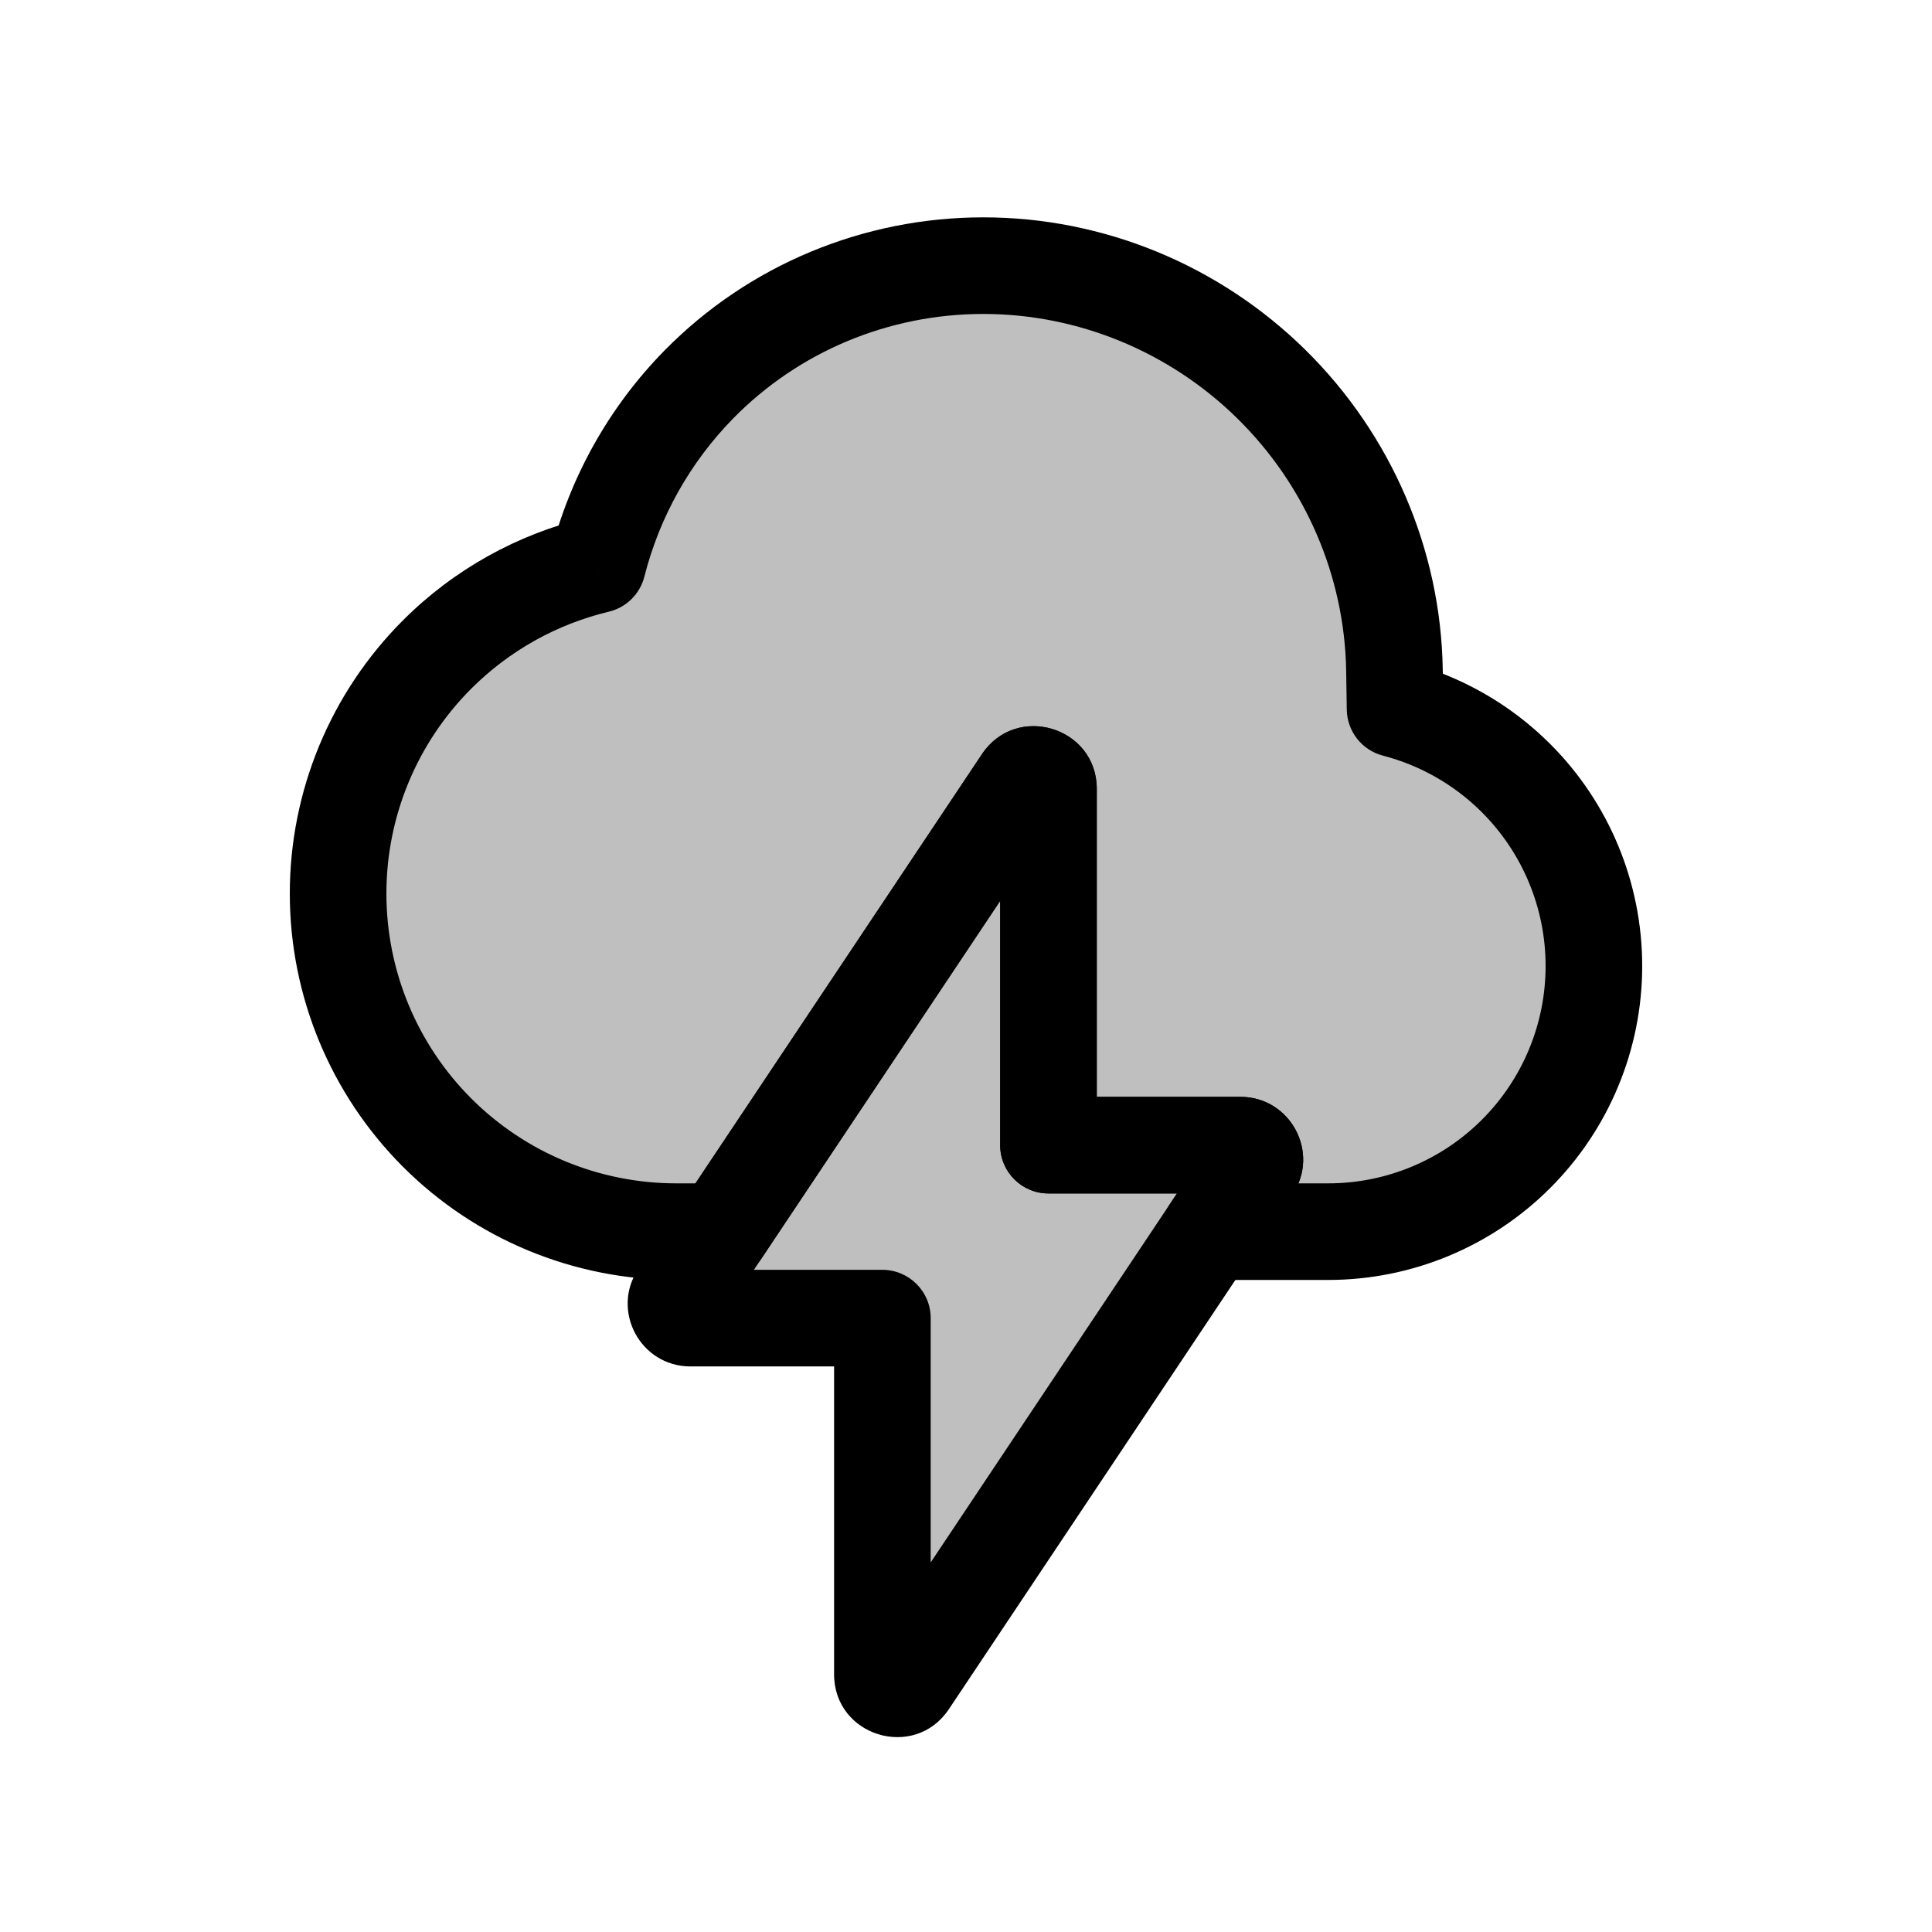 <svg viewBox="0 0 80 80" fill="none">
  <path fill-rule="evenodd" clip-rule="evenodd" d="M52.644 15.907C49.452 12.765 45.162 11 40.718 11C36.275 11 32.042 12.765 28.951 15.907C26.895 17.996 25.456 20.581 24.744 23.384C22.249 23.981 19.944 25.257 18.101 27.101C15.475 29.726 14 33.287 14 37C14 40.713 15.475 44.274 18.101 46.9C20.726 49.525 24.287 51 28 51H29.867L42.325 32.338C42.651 31.848 43.415 32.08 43.415 32.669V47.418L51.363 47.418C51.838 47.418 52.122 47.949 51.858 48.344L50.085 51H50.444H51H55C57.917 51 60.715 49.841 62.778 47.778C64.841 45.715 66 42.917 66 40C66 37.083 64.841 34.285 62.778 32.222C61.381 30.825 59.647 29.842 57.767 29.354L57.741 27.752C57.67 23.309 55.836 19.048 52.644 15.907Z" fill="currentColor" fill-opacity="0.25" />
  <path d="M52.644 15.907L51.241 17.332L51.241 17.332L52.644 15.907ZM28.951 15.907L30.376 17.31L28.951 15.907ZM24.744 23.384L25.209 25.329C25.932 25.156 26.499 24.597 26.682 23.877L24.744 23.384ZM18.101 27.101L19.515 28.515H19.515L18.101 27.101ZM18.101 46.9L19.515 45.486L19.515 45.486L18.101 46.9ZM29.867 51V53C30.536 53 31.16 52.666 31.531 52.111L29.867 51ZM42.325 32.338L43.988 33.449L43.988 33.449L42.325 32.338ZM43.415 47.418H41.415C41.415 48.523 42.31 49.418 43.415 49.418L43.415 47.418ZM51.363 47.418V49.418V47.418ZM51.858 48.344L50.194 47.234H50.194L51.858 48.344ZM50.085 51L48.422 49.89C48.012 50.503 47.974 51.293 48.322 51.943C48.669 52.594 49.347 53 50.085 53V51ZM62.778 32.222L64.192 30.808L64.192 30.808L62.778 32.222ZM57.767 29.354L55.767 29.386C55.782 30.285 56.394 31.063 57.264 31.289L57.767 29.354ZM57.741 27.752L55.742 27.784L57.741 27.752ZM40.718 13C44.632 13 48.419 14.556 51.241 17.332L54.047 14.481C50.484 10.975 45.691 9 40.718 9V13ZM30.376 17.31C33.088 14.553 36.806 13 40.718 13V9C35.744 9 30.996 10.977 27.525 14.504L30.376 17.31ZM26.682 23.877C27.308 21.412 28.572 19.143 30.376 17.31L27.525 14.504C25.218 16.849 23.604 19.749 22.805 22.892L26.682 23.877ZM19.515 28.515C21.095 26.935 23.07 25.841 25.209 25.329L24.278 21.439C21.427 22.121 18.793 23.579 16.686 25.686L19.515 28.515ZM16 37C16 33.818 17.264 30.765 19.515 28.515L16.686 25.686C13.686 28.687 12 32.757 12 37H16ZM19.515 45.486C17.264 43.235 16 40.183 16 37H12C12 41.244 13.686 45.313 16.686 48.314L19.515 45.486ZM28 49C24.817 49 21.765 47.736 19.515 45.486L16.686 48.314C19.687 51.315 23.756 53 28 53V49ZM29.867 49H28V53H29.867V49ZM31.531 52.111L43.988 33.449L40.661 31.228L28.204 49.89L31.531 52.111ZM43.988 33.449C43.217 34.604 41.415 34.058 41.415 32.669H45.415C45.415 30.102 42.086 29.093 40.661 31.228L43.988 33.449ZM41.415 32.669V47.418H45.415V32.669H41.415ZM43.415 49.418L51.363 49.418V45.418L43.415 45.418L43.415 49.418ZM51.363 49.418C50.24 49.418 49.571 48.167 50.194 47.234L53.521 49.455C54.673 47.73 53.436 45.418 51.363 45.418V49.418ZM50.194 47.234L48.422 49.89L51.749 52.11L53.521 49.455L50.194 47.234ZM50.444 49H50.085V53H50.444V49ZM51 49H50.444V53H51V49ZM55 49H51V53H55V49ZM61.364 46.364C59.676 48.052 57.387 49 55 49V53C58.448 53 61.754 51.63 64.192 49.192L61.364 46.364ZM64 40C64 42.387 63.052 44.676 61.364 46.364L64.192 49.192C66.63 46.754 68 43.448 68 40H64ZM61.364 33.636C63.052 35.324 64 37.613 64 40H68C68 36.552 66.63 33.246 64.192 30.808L61.364 33.636ZM57.264 31.289C58.802 31.689 60.221 32.493 61.364 33.636L64.192 30.808C62.541 29.157 60.492 27.995 58.27 27.418L57.264 31.289ZM55.742 27.784L55.767 29.386L59.767 29.322L59.741 27.72L55.742 27.784ZM51.241 17.332C54.062 20.109 55.679 23.871 55.742 27.784L59.741 27.72C59.661 22.748 57.61 17.988 54.047 14.481L51.241 17.332Z" fill="currentColor" />
  <path fill-rule="evenodd" clip-rule="evenodd" d="M36.538 54.581L28.59 54.581C28.114 54.581 27.831 54.051 28.095 53.656L42.324 32.338C42.651 31.848 43.415 32.08 43.415 32.669V47.418L51.362 47.418C51.838 47.418 52.122 47.949 51.858 48.344L37.628 69.661C37.301 70.151 36.538 69.92 36.538 69.331L36.538 54.581Z" fill="currentColor" fill-opacity="0.25" />
  <path d="M36.538 54.581H38.538C38.538 53.477 37.642 52.581 36.538 52.581L36.538 54.581ZM28.59 54.581L28.59 52.581H28.59V54.581ZM28.095 53.656L29.758 54.766L29.758 54.766L28.095 53.656ZM42.324 32.338L43.988 33.449V33.449L42.324 32.338ZM43.415 47.418H41.415C41.415 48.523 42.31 49.418 43.415 49.418L43.415 47.418ZM51.362 47.418L51.362 45.418H51.362V47.418ZM51.858 48.344L53.521 49.455L51.858 48.344ZM37.628 69.661L39.292 70.772L39.292 70.772L37.628 69.661ZM36.538 52.581L28.59 52.581L28.59 56.581L36.538 56.581L36.538 52.581ZM28.59 52.581C29.712 52.581 30.381 53.832 29.758 54.766L26.431 52.545C25.28 54.27 26.516 56.581 28.59 56.581V52.581ZM29.758 54.766L43.988 33.449L40.661 31.228L26.431 52.545L29.758 54.766ZM43.988 33.449C43.216 34.604 41.415 34.058 41.415 32.669H45.415C45.415 30.102 42.086 29.093 40.661 31.228L43.988 33.449ZM41.415 32.669V47.418H45.415V32.669H41.415ZM43.415 49.418L51.362 49.418V45.418L43.415 45.418L43.415 49.418ZM51.362 49.418C50.24 49.418 49.571 48.167 50.194 47.234L53.521 49.455C54.672 47.73 53.436 45.418 51.362 45.418L51.362 49.418ZM50.194 47.234L35.965 68.551L39.292 70.772L53.521 49.455L50.194 47.234ZM35.965 68.551C36.736 67.396 38.538 67.942 38.538 69.331H34.538C34.538 71.898 37.866 72.907 39.292 70.772L35.965 68.551ZM38.538 69.331L38.538 54.581H34.538L34.538 69.331H38.538Z" fill="currentColor" />
</svg>